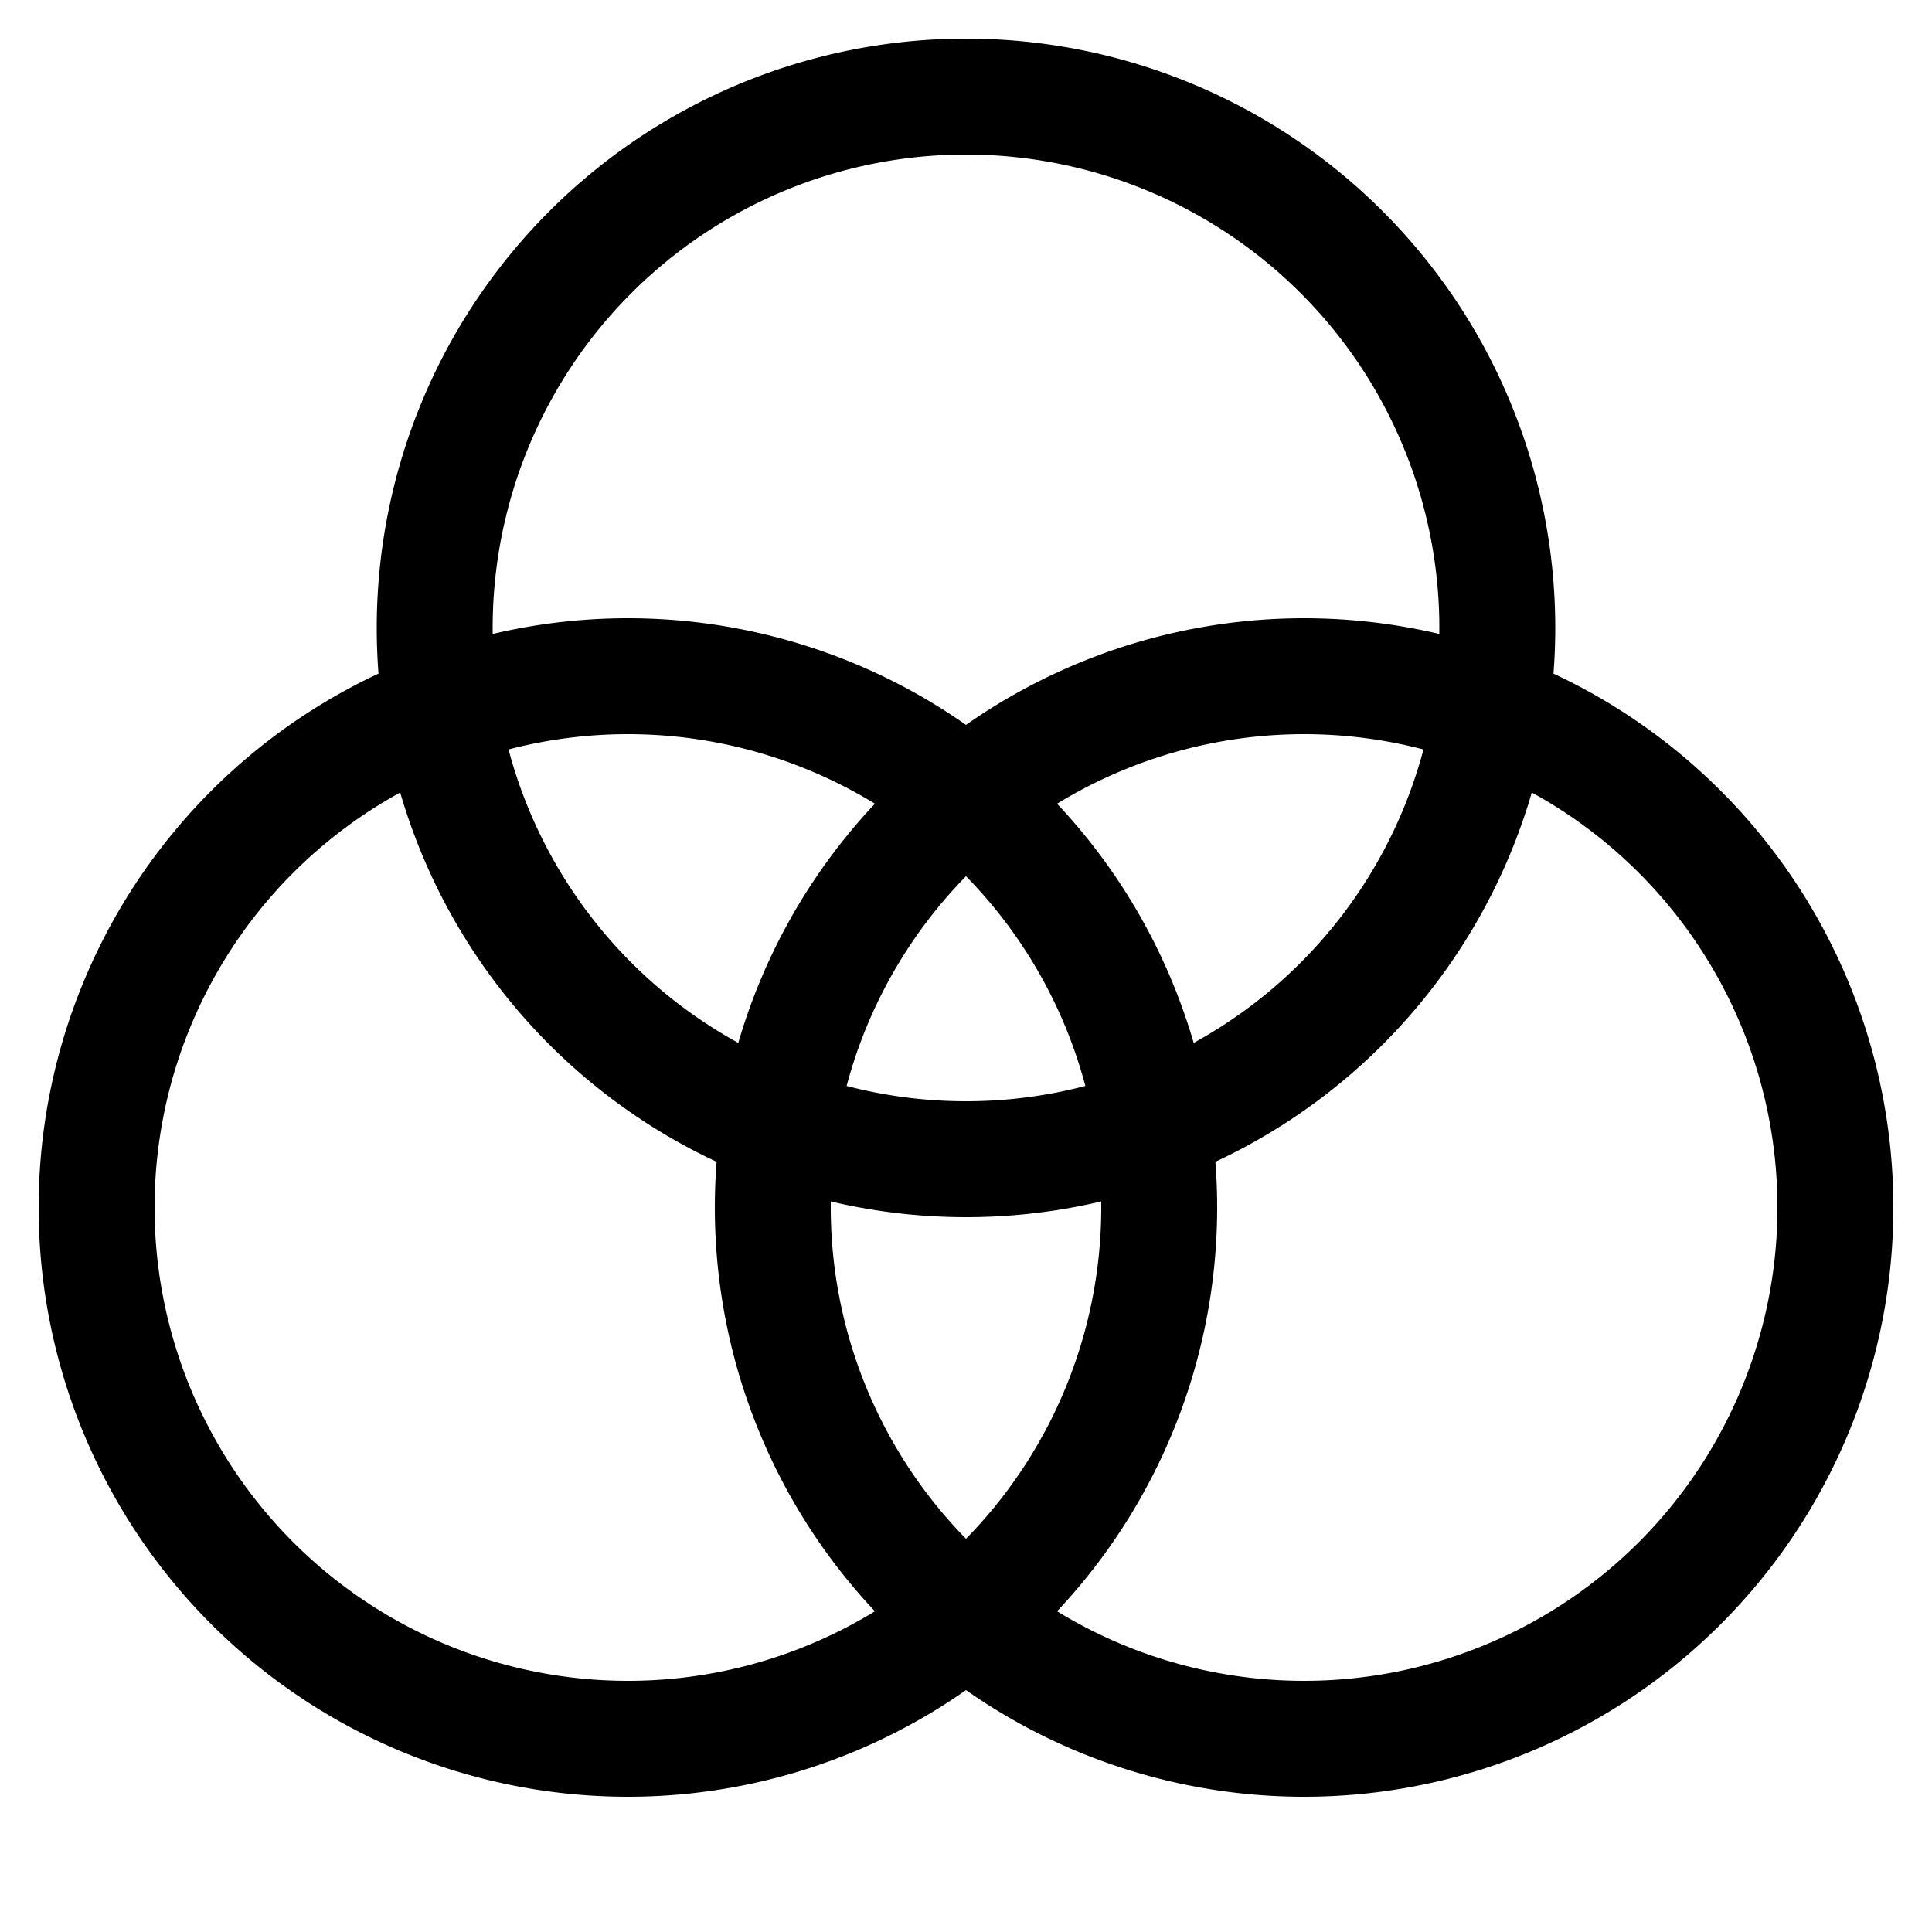<svg ref="svg" xmlns="http://www.w3.org/2000/svg" viewBox="0 0 20 20" width="20" height="20">
  <path stroke-linejoin="round" fill="none" stroke="currentColor" stroke-width="1.2" fill-rule="evenodd" d="M4.5 6.5a5.5 5.5 0 1011 0 5.5 5.5 0 10-11 0m-3.5 6a5.5 5.5 0 1011 0 5.5 5.5 0 10-11 0m7 0a5.5 5.5 0 1011 0 5.5 5.5 0 10-11 0"></path>
</svg>
